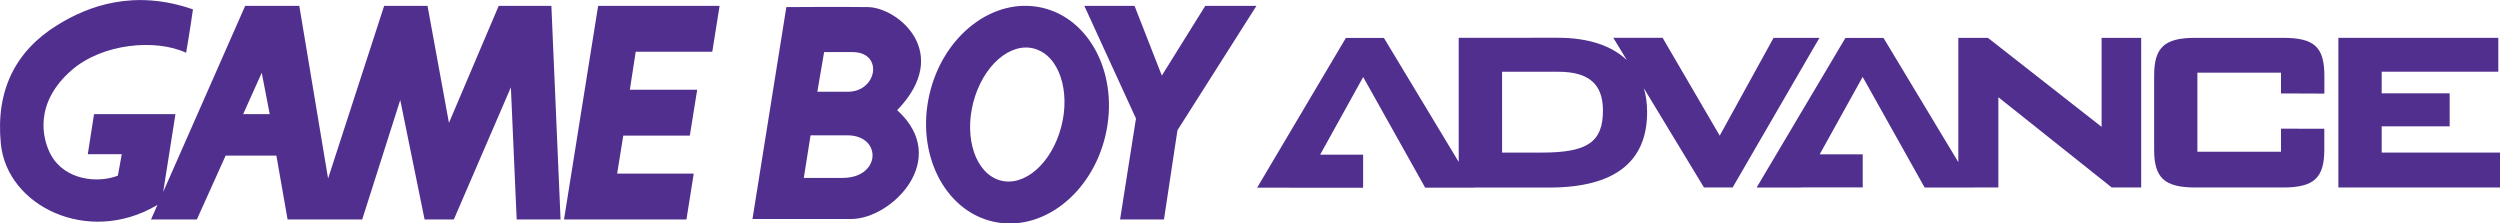<?xml version="1.0" encoding="utf-8"?>
<!-- Generator: Adobe Illustrator 25.4.1, SVG Export Plug-In . SVG Version: 6.00 Build 0)  -->
<svg version="1.1" id="Layer_1" xmlns="http://www.w3.org/2000/svg" xmlns:xlink="http://www.w3.org/1999/xlink" x="0px" y="0px"
	 viewBox="0 0 3839 343.2" style="enable-background:new 0 0 3839 343.2;" xml:space="preserve">
<style type="text/css">
	.st0{fill:#232F95;}
	.st1{fill:#FFFFFF;}
	.st2{fill:url(#SVGID_1_);}
	.st3{fill:url(#SVGID_00000000909775744476701410000007047409626381968006_);}
	.st4{fill:url(#SVGID_00000140730478194996392200000000250558519211125138_);}
	.st5{fill:url(#SVGID_00000005946641008954752230000011497678307435494544_);}
	.st6{fill:url(#SVGID_00000047748749114556476380000009565803412891354502_);}
	.st7{fill:url(#SVGID_00000097488434741243420860000002246592977903148978_);}
	.st8{fill:url(#SVGID_00000148661623406747766550000010060817878663516810_);}
	.st9{fill:url(#SVGID_00000150081892863218963870000011988030343180641940_);}
	.st10{fill:url(#SVGID_00000109734275392503997700000013144162655221532034_);}
	.st11{fill:url(#SVGID_00000047780157066036312880000002247870132195842749_);}
	.st12{fill:url(#SVGID_00000063628914747212419120000010969944042378096803_);}
	.st13{fill:url(#SVGID_00000044170280562581536720000000096936516785958074_);}
	.st14{fill:url(#SVGID_00000129887748486491268290000006209490724234560646_);}
	.st15{fill:url(#SVGID_00000138559523318537418300000009528295455042625921_);}
	.st16{fill:url(#SVGID_00000122722283521523058730000003761950459402706062_);}
	.st17{fill:url(#SVGID_00000081617108784450719270000007003813145384976792_);}
	.st18{fill:url(#SVGID_00000182506148424172684550000005442011773947957938_);}
	.st19{fill:url(#SVGID_00000116943168880363179390000002018351995853252009_);}
	.st20{fill:url(#SVGID_00000181061466899511938010000009054560949976615063_);}
	.st21{fill:url(#SVGID_00000014619112352945165060000005156964276330503073_);}
	.st22{fill:url(#SVGID_00000073706080440073635690000016178298506461600698_);}
	.st23{fill:url(#SVGID_00000130605521852590898840000014343759213062095752_);}
	.st24{fill:url(#SVGID_00000156559514613597389900000001960178653428422288_);}
	.st25{fill:url(#SVGID_00000006688459433676330590000013945975035152399025_);}
	.st26{fill:url(#SVGID_00000008836338774502734750000009675162240413332353_);}
	.st27{fill:url(#SVGID_00000121247222816760810620000013093605429474283184_);}
	.st28{fill:url(#SVGID_00000072257268209867840410000006230642928594139289_);}
	.st29{fill:url(#SVGID_00000028286220135531585820000006341103658079942837_);}
	.st30{fill:url(#SVGID_00000026866049824411699660000009069762521362025350_);}
	.st31{fill:url(#SVGID_00000103987059239990150400000017503956943170919842_);}
	.st32{fill:url(#SVGID_00000036244580430075563670000017634740030673203099_);}
	.st33{fill:url(#SVGID_00000094589477359277547080000016537269098546923421_);}
	.st34{fill:url(#SVGID_00000054234819801989132130000017962301145089129102_);}
	.st35{fill:url(#SVGID_00000063630606694824236520000001874539865541913259_);}
	.st36{fill:url(#SVGID_00000052815316230806965080000005443621721037532558_);}
	.st37{fill:url(#SVGID_00000049915230147117002570000001154772312582399928_);}
	.st38{fill:url(#SVGID_00000148623471245015897340000018375119516475319467_);}
	.st39{fill:url(#SVGID_00000085938064335854698330000010393553995837687692_);}
	.st40{fill:url(#SVGID_00000067228172097213202800000012896932853135914155_);}
	.st41{fill:url(#SVGID_00000121265685640981760200000014200056023084832172_);}
	.st42{fill:url(#SVGID_00000176011842034614860280000016099218756975328899_);}
	.st43{fill:url(#SVGID_00000138540871702026964370000016714813232855345559_);}
	.st44{fill:url(#SVGID_00000077289727762138490890000004861518582372859303_);}
	.st45{fill:url(#SVGID_00000143587575670845878860000003147295457289357196_);}
	.st46{fill:url(#SVGID_00000010287900407556254650000002653516420287005108_);}
	.st47{fill:url(#SVGID_00000089539432446084983590000012990569380106310323_);}
	.st48{fill:url(#SVGID_00000139289963469260585980000005364160494615004051_);}
	.st49{fill:url(#SVGID_00000132777853692562178100000015913974334161955224_);}
	.st50{fill:url(#SVGID_00000150069523923299847490000018432538895917985452_);}
	.st51{fill:url(#SVGID_00000036247173958282581340000006696387897231022731_);}
	.st52{fill:url(#SVGID_00000146489052854830728670000008602129174454933146_);}
	.st53{fill:url(#SVGID_00000031208126325402230880000014775674923714817949_);}
	.st54{fill:url(#SVGID_00000019642545151448823170000013319021705543061657_);}
	.st55{fill:url(#SVGID_00000113329868090507587000000002736075336322774688_);}
	.st56{fill:url(#SVGID_00000011747364364300629460000004708630014938830756_);}
	.st57{fill:url(#SVGID_00000090980837599053091150000001839204215682038970_);}
	.st58{fill:url(#SVGID_00000103235403173190661670000010550495247290898325_);}
	.st59{fill:url(#SVGID_00000032637232161488550750000004785289008388633258_);}
	.st60{fill:url(#SVGID_00000090976541842052295950000016138981817446298301_);}
	.st61{fill:url(#SVGID_00000123419360551026101170000016509178500697606072_);}
	.st62{fill:url(#SVGID_00000066485320639972904150000016166830177772083882_);}
	.st63{fill:url(#SVGID_00000059999531524500753350000010507554858390547368_);}
	.st64{fill:url(#SVGID_00000054226208652850997290000012183079878583284895_);}
	.st65{fill:url(#SVGID_00000004517097316403855200000001124623140300531609_);}
	.st66{fill:url(#SVGID_00000179635360798554143110000012776378221681008265_);}
	.st67{fill:url(#SVGID_00000156565154198314370790000002468680404907465367_);}
	.st68{fill:url(#SVGID_00000098920777634774452310000010907580661123654311_);}
	.st69{fill:url(#SVGID_00000075850077469010884100000006524377160933924010_);}
	.st70{fill:url(#SVGID_00000034049280233408724760000009550825434521365896_);}
	.st71{fill:url(#SVGID_00000105398136796640753430000002810475044477194132_);}
	.st72{fill:url(#SVGID_00000104678509670268730080000015310297584555150990_);}
	.st73{fill:url(#SVGID_00000127042899004179056210000010045458523642129064_);}
	.st74{fill:url(#SVGID_00000058550395869950902670000002103453975145141945_);}
	.st75{fill:url(#SVGID_00000062876038450899370660000014180544960079681454_);}
	.st76{fill:url(#SVGID_00000034787570026360467400000017478747875077613459_);}
	.st77{fill:url(#SVGID_00000000922530767016619250000011029593305652110762_);}
	.st78{fill:url(#SVGID_00000131351212942696992730000018331979843073885107_);}
	.st79{fill:url(#SVGID_00000125566594550142588480000008217064970553871264_);}
	.st80{fill:url(#SVGID_00000071560472227535174620000006346871312300506792_);}
	.st81{fill:url(#SVGID_00000090994019733018968160000017493745448219742092_);}
	.st82{fill:url(#SVGID_00000009575959022498461190000000650050466245235349_);}
	.st83{fill:url(#SVGID_00000063598492165739892490000007552561249248269697_);}
	.st84{fill:url(#SVGID_00000135659163636962703900000001690641025557603718_);}
	.st85{fill:url(#SVGID_00000129918590170333236660000014872958763822464927_);}
	.st86{fill:url(#SVGID_00000008857783794381792550000012445825045928959631_);}
	.st87{fill:url(#SVGID_00000075150278887982285260000013376197630481537212_);}
	.st88{fill:url(#SVGID_00000144329398956530940280000014159813260865986444_);}
	.st89{fill:url(#SVGID_00000129886733396399299710000015005424646541940907_);}
	.st90{fill:url(#SVGID_00000036231449525087777660000010483522543041490824_);}
	.st91{fill:url(#SVGID_00000103975414286471627410000016571780630347515779_);}
	.st92{fill:url(#SVGID_00000027569004374557699190000005274194423354108050_);}
	.st93{fill:url(#SVGID_00000095329259354065562980000009057004547451013808_);}
	.st94{fill:url(#SVGID_00000142859151594032747710000009844487270408789160_);}
	.st95{fill:url(#SVGID_00000140014451701629688940000002139041986175596220_);}
	.st96{fill:url(#SVGID_00000007389106733773451660000013634006710513534363_);}
	.st97{fill:url(#SVGID_00000026857777923454768850000002929307203613369985_);}
	.st98{fill:url(#SVGID_00000116956603359074112760000018043227953860707003_);}
	.st99{fill:url(#SVGID_00000023984746702103178690000000070932632409981840_);}
	.st100{fill:url(#SVGID_00000065768160749387273150000007656916932198358186_);}
	.st101{fill:url(#SVGID_00000036955422516735187440000000000759975312767389_);}
	.st102{fill:#502F8E;}
	.st103{fill:url(#SVGID_00000137831296397732824860000015884421564427700413_);}
	.st104{fill:url(#SVGID_00000004528751860519317740000001685986392520015506_);}
	.st105{fill:url(#SVGID_00000121987264477040496860000010664706983304439690_);}
	.st106{fill:url(#SVGID_00000037675254241511539100000010312063856269590923_);}
	.st107{fill:url(#SVGID_00000134963807922695820040000002798892195059494042_);}
	.st108{fill:url(#SVGID_00000057865867848441445660000004666174690223361189_);}
	.st109{fill:url(#SVGID_00000077306357165872852290000014119291681742477214_);}
	.st110{fill:url(#SVGID_00000147202238686583294820000013157463107474975669_);}
	.st111{fill:url(#SVGID_00000005984197659566783600000008787446038480278197_);}
	.st112{fill:url(#SVGID_00000181783733245241438430000014675973198208539821_);}
	.st113{fill:url(#SVGID_00000144334379188762284390000015799376200259040184_);}
	.st114{fill:url(#SVGID_00000129900068235857208740000011245582928875073214_);}
	.st115{fill:url(#SVGID_00000089553420643403524990000016424591784231865277_);}
	.st116{fill:url(#SVGID_00000155130045339949100120000013402624459366645121_);}
	.st117{fill:url(#SVGID_00000062878794472137435080000006539949025664953270_);}
	.st118{fill:url(#SVGID_00000060023058297371148620000007055346215300542848_);}
	.st119{fill:url(#SVGID_00000155135821754014380250000011066637718377606565_);}
	.st120{fill:url(#SVGID_00000029753599963379576150000007204507280420376759_);}
	.st121{fill:url(#SVGID_00000173863279206201416580000015774367854418625983_);}
	.st122{fill:url(#SVGID_00000086662556550082500680000016726419308839643066_);}
	.st123{fill:url(#SVGID_00000093870587847442455680000002993316647193084566_);}
	.st124{fill:url(#SVGID_00000025433570772324876510000013304833989297793193_);}
	.st125{fill:url(#SVGID_00000106869959821639451690000012539677971433640093_);}
	.st126{fill:url(#SVGID_00000090999133062963095530000002391028063023010207_);}
	.st127{fill:url(#SVGID_00000029027964984591588770000017835602631504578708_);}
	.st128{fill:url(#SVGID_00000152951448569311139710000002319671728464748950_);}
	.st129{fill:url(#SVGID_00000096772973555345372520000016690018441713871036_);}
	.st130{fill:url(#SVGID_00000107580645759519938910000006201684757778780553_);}
	.st131{fill:url(#SVGID_00000044168682985015200050000013915937343375315123_);}
	.st132{fill:url(#SVGID_00000132767115903191946880000016614971018329624988_);}
	.st133{fill:url(#SVGID_00000030452510327876170110000012771335157390415793_);}
	.st134{fill:url(#SVGID_00000052792504308747890590000018179743341491184306_);}
	.st135{fill:url(#SVGID_00000130636175976002389460000017383115158871570325_);}
	.st136{fill:url(#SVGID_00000055677470401162869760000016032671901446555802_);}
	.st137{fill:url(#SVGID_00000073722331754592929820000002992391463719411880_);}
	.st138{fill:url(#SVGID_00000096748322980758429270000010424130341167712424_);}
	.st139{fill:url(#SVGID_00000169528907917607243190000007105574696204443027_);}
	.st140{fill:url(#SVGID_00000088116706841443350610000009658151459012520336_);}
	.st141{fill:url(#SVGID_00000161590520122877662510000013966062447042222243_);}
	.st142{fill:url(#SVGID_00000160899830145928641090000008244781554676234640_);}
	.st143{fill:url(#SVGID_00000163787811022132640230000002986147499343397567_);}
	.st144{fill:url(#SVGID_00000181785406035032461480000002928558182258289841_);}
	.st145{fill:url(#SVGID_00000070823546063786841690000005747713069693249448_);}
	.st146{fill:url(#SVGID_00000060740263150133645350000004696023978241217468_);}
	.st147{fill:url(#SVGID_00000047022209986947079190000005847908421598625682_);}
	.st148{fill:url(#SVGID_00000124159632284421858450000009901520794903623817_);}
	.st149{fill:url(#SVGID_00000101798097586527355320000005589636046459143834_);}
	.st150{fill:url(#SVGID_00000155835608734025653730000010504502493333334207_);}
	.st151{fill:url(#SVGID_00000063599064331208574140000005472938189739869326_);}
	.st152{fill:url(#SVGID_00000041976175574583808300000013762855488969670573_);}
	.st153{fill:url(#SVGID_00000019652813030425039190000015234246382009946012_);}
	.st154{fill:url(#SVGID_00000040574811745049336730000018270839800097264801_);}
	.st155{fill:url(#SVGID_00000070829612332340915300000001183283850058066603_);}
	.st156{fill:url(#SVGID_00000138569392798596562050000010744999128913580452_);}
	.st157{fill:url(#SVGID_00000031893419903418557510000010667343512865976240_);}
	.st158{fill:url(#SVGID_00000044855929495866908270000005191579615736586896_);}
	.st159{fill:url(#SVGID_00000128482799206659769250000016177135654101821372_);}
	.st160{fill:url(#SVGID_00000045577449866239158810000005001632500422673817_);}
	.st161{fill:url(#SVGID_00000165954664087310538490000002291449224370010797_);}
	.st162{fill:url(#SVGID_00000029023393306895652940000015518366633667347614_);}
	.st163{fill:url(#SVGID_00000116951815062502258240000011773464210096554142_);}
	.st164{fill:url(#SVGID_00000053547073582697053960000017277797004956653234_);}
	.st165{fill:url(#SVGID_00000137110645775700255910000013525171518339381141_);}
	.st166{fill:url(#SVGID_00000037679927830792808060000003411711502721755056_);}
	.st167{fill:url(#SVGID_00000036217579005085777160000014791254370200927920_);}
	.st168{fill:url(#SVGID_00000024002991248233583980000005727183898943995308_);}
	.st169{fill:url(#SVGID_00000098932865870821084400000016506497788044865921_);}
	.st170{fill:url(#SVGID_00000032643276773748455500000015128706969808502444_);}
</style>
<g>
	<g>
		<path class="st102" d="M2794,58.1h-70.5l-1.9,3.5l-80.8,146.7l-85.7-146.8l-1.9-3.4h-75.8l6.2,10.2l14.6,24
			c-23.4-22.2-59.2-34.3-105.7-34.3H2240v190.7L2127.1,61.5l-2-3.3h-58.3l-2,3.3L1936.5,278l-6,10.2h50.5v0.1h112.2v-50.8h-66
			l66.1-119.2l93.3,166.5l1.9,3.4h75.2l-0.1-0.2h115.5c99.6,0,150.2-38.9,150.2-115.7c0-13.3-1.7-25.6-5-36.8l90.4,149.2l2,3.2h44
			l1.9-3.4l125.5-216.4L2794,58.1 M2367.9,234.3h-61.3V110.2h86.4c46.7,0,68.5,18.9,68.5,59.5C2461.5,218,2437.9,234.3,2367.9,234.3
			z"/>
		<polyline class="st102" points="3234,58.1 3227.2,58.1 3227.2,194.8 3054.4,59.5 3052.6,58.1 3007.2,58.1 3007.2,249 2894.2,61.4 
			2892.2,58.2 2833.9,58.2 2831.9,61.5 2703.5,277.8 2697.5,288 2766,288 2766.1,287.8 2860.4,287.8 2860.4,237 2794.3,237 
			2860.3,118.1 2953.6,284.6 2955.6,288 3030.8,288 3030.7,287.9 3068.7,287.9 3068.7,149.3 3240.9,286.4 3242.8,287.9 3288,287.9 
			3288,58.1 3234,58.1 		"/>
		<path class="st102" d="M3505.9,58.1h-134.8c-47.3,0-63.2,14.6-63.2,58V230c0,43.2,15.9,57.9,63.2,57.9h134.8
			c47.3,0,63.3-14.6,63.3-57.9v-32.3l-6.7,0l-53-0.1h-6.8v35.4h-128.4V111.6h128.4v31.9l6.8,0l53,0.2l6.8,0v-27.7
			C3569.2,72.2,3553.8,58.1,3505.9,58.1"/>
		<polyline class="st102" points="3832.2,234.3 3657.3,234.3 3657.3,194 3761.7,194 3761.7,143.3 3657.3,143.3 3657.3,110.1 
			3836.4,110.1 3836.4,58.1 3590.8,58.1 3590.8,287.9 3839,287.9 3839,234.3 3832.2,234.3 		"/>
	</g>
	<g>
		<path class="st102" d="M765.8,9l-76.4,179.7L656.5,9h-66.6l-86.1,265.1L459.6,9h-83.1L250.6,294.7l18.8-119.4h-125l-9.6,61.5H187
			l-6,32.9c-30,11.9-80.9,7.5-102.6-31.5c-13.7-24.7-26.5-79.7,31.4-130.3c47.2-41.2,128.8-48.7,176-26.9c0,0,6-34.5,10.5-66.6
			c-90.6-31.5-161-5.2-208.1,24C24,78-6.9,138.6,1.3,220.9c9.5,95.6,133.3,155.8,238.1,95.1c1-0.6,1.7-1,2.4-1.4l-9.9,22.4h70.4
			l44.2-98.1h77.9l17.2,98.1h114.6l58.4-183.4L652,337h44.9l87.6-202.9l8.9,202.9h67.4L846.7,9H765.8 M373.4,175.3l28.5-63.6
			l12.3,63.6H373.4z"/>
		<polyline class="st102" points="866.1,337 1054.1,337 1065.3,266.6 947.7,266.6 957.1,208.2 1059.3,208.2 1070.6,137.8 
			967.2,137.8 976.2,79.4 1093.8,79.4 1105,9 918.5,9 866.1,337 		"/>
		<polyline class="st102" points="1784.1,116.1 1742.2,9 1665.1,9 1744.4,182 1720,337 1787.4,337 1808.1,200 1929.4,9 1850.8,9 
			1784.1,116.1 		"/>
		<path class="st102" d="M1600.4,11.9c-74.7-17.2-152.2,42.3-173.1,132.9c-21,90.6,22.6,178.1,97.3,195.4
			c74.7,17.3,152.2-42.2,173.1-132.9C1718.6,116.6,1675,29.1,1600.4,11.9 M1626.7,204.7c-18.2,54.6-61.8,85.9-97.5,69.9
			c-35.6-16-49.8-73.1-31.6-127.6c18.2-54.6,61.8-85.8,97.4-69.9C1630.8,92.9,1644.9,150.1,1626.7,204.7z"/>
		<path class="st102" d="M1333.1,10.9c-36.4-0.6-126.3,0-126.3,0h0.7l-52,325.4c0,0,107.8,0,151.6,0c62.4,0,153.7-92,70.6-167.1
			C1463.2,80.7,1378.5,11.7,1333.1,10.9 M1293.7,273.2c-37.2,0-59.4,0-59.4,0l10.4-65.4c0,0,14.1,0,56.5,0
			C1354.7,207.8,1353.2,273.2,1293.7,273.2z M1301.9,140.9c-37.2,0-46.8,0-46.8,0l10.4-60.9c0,0,1.5,0,43.8,0
			C1356.9,80,1347.3,140.9,1301.9,140.9z"/>
	</g>
</g>
</svg>
